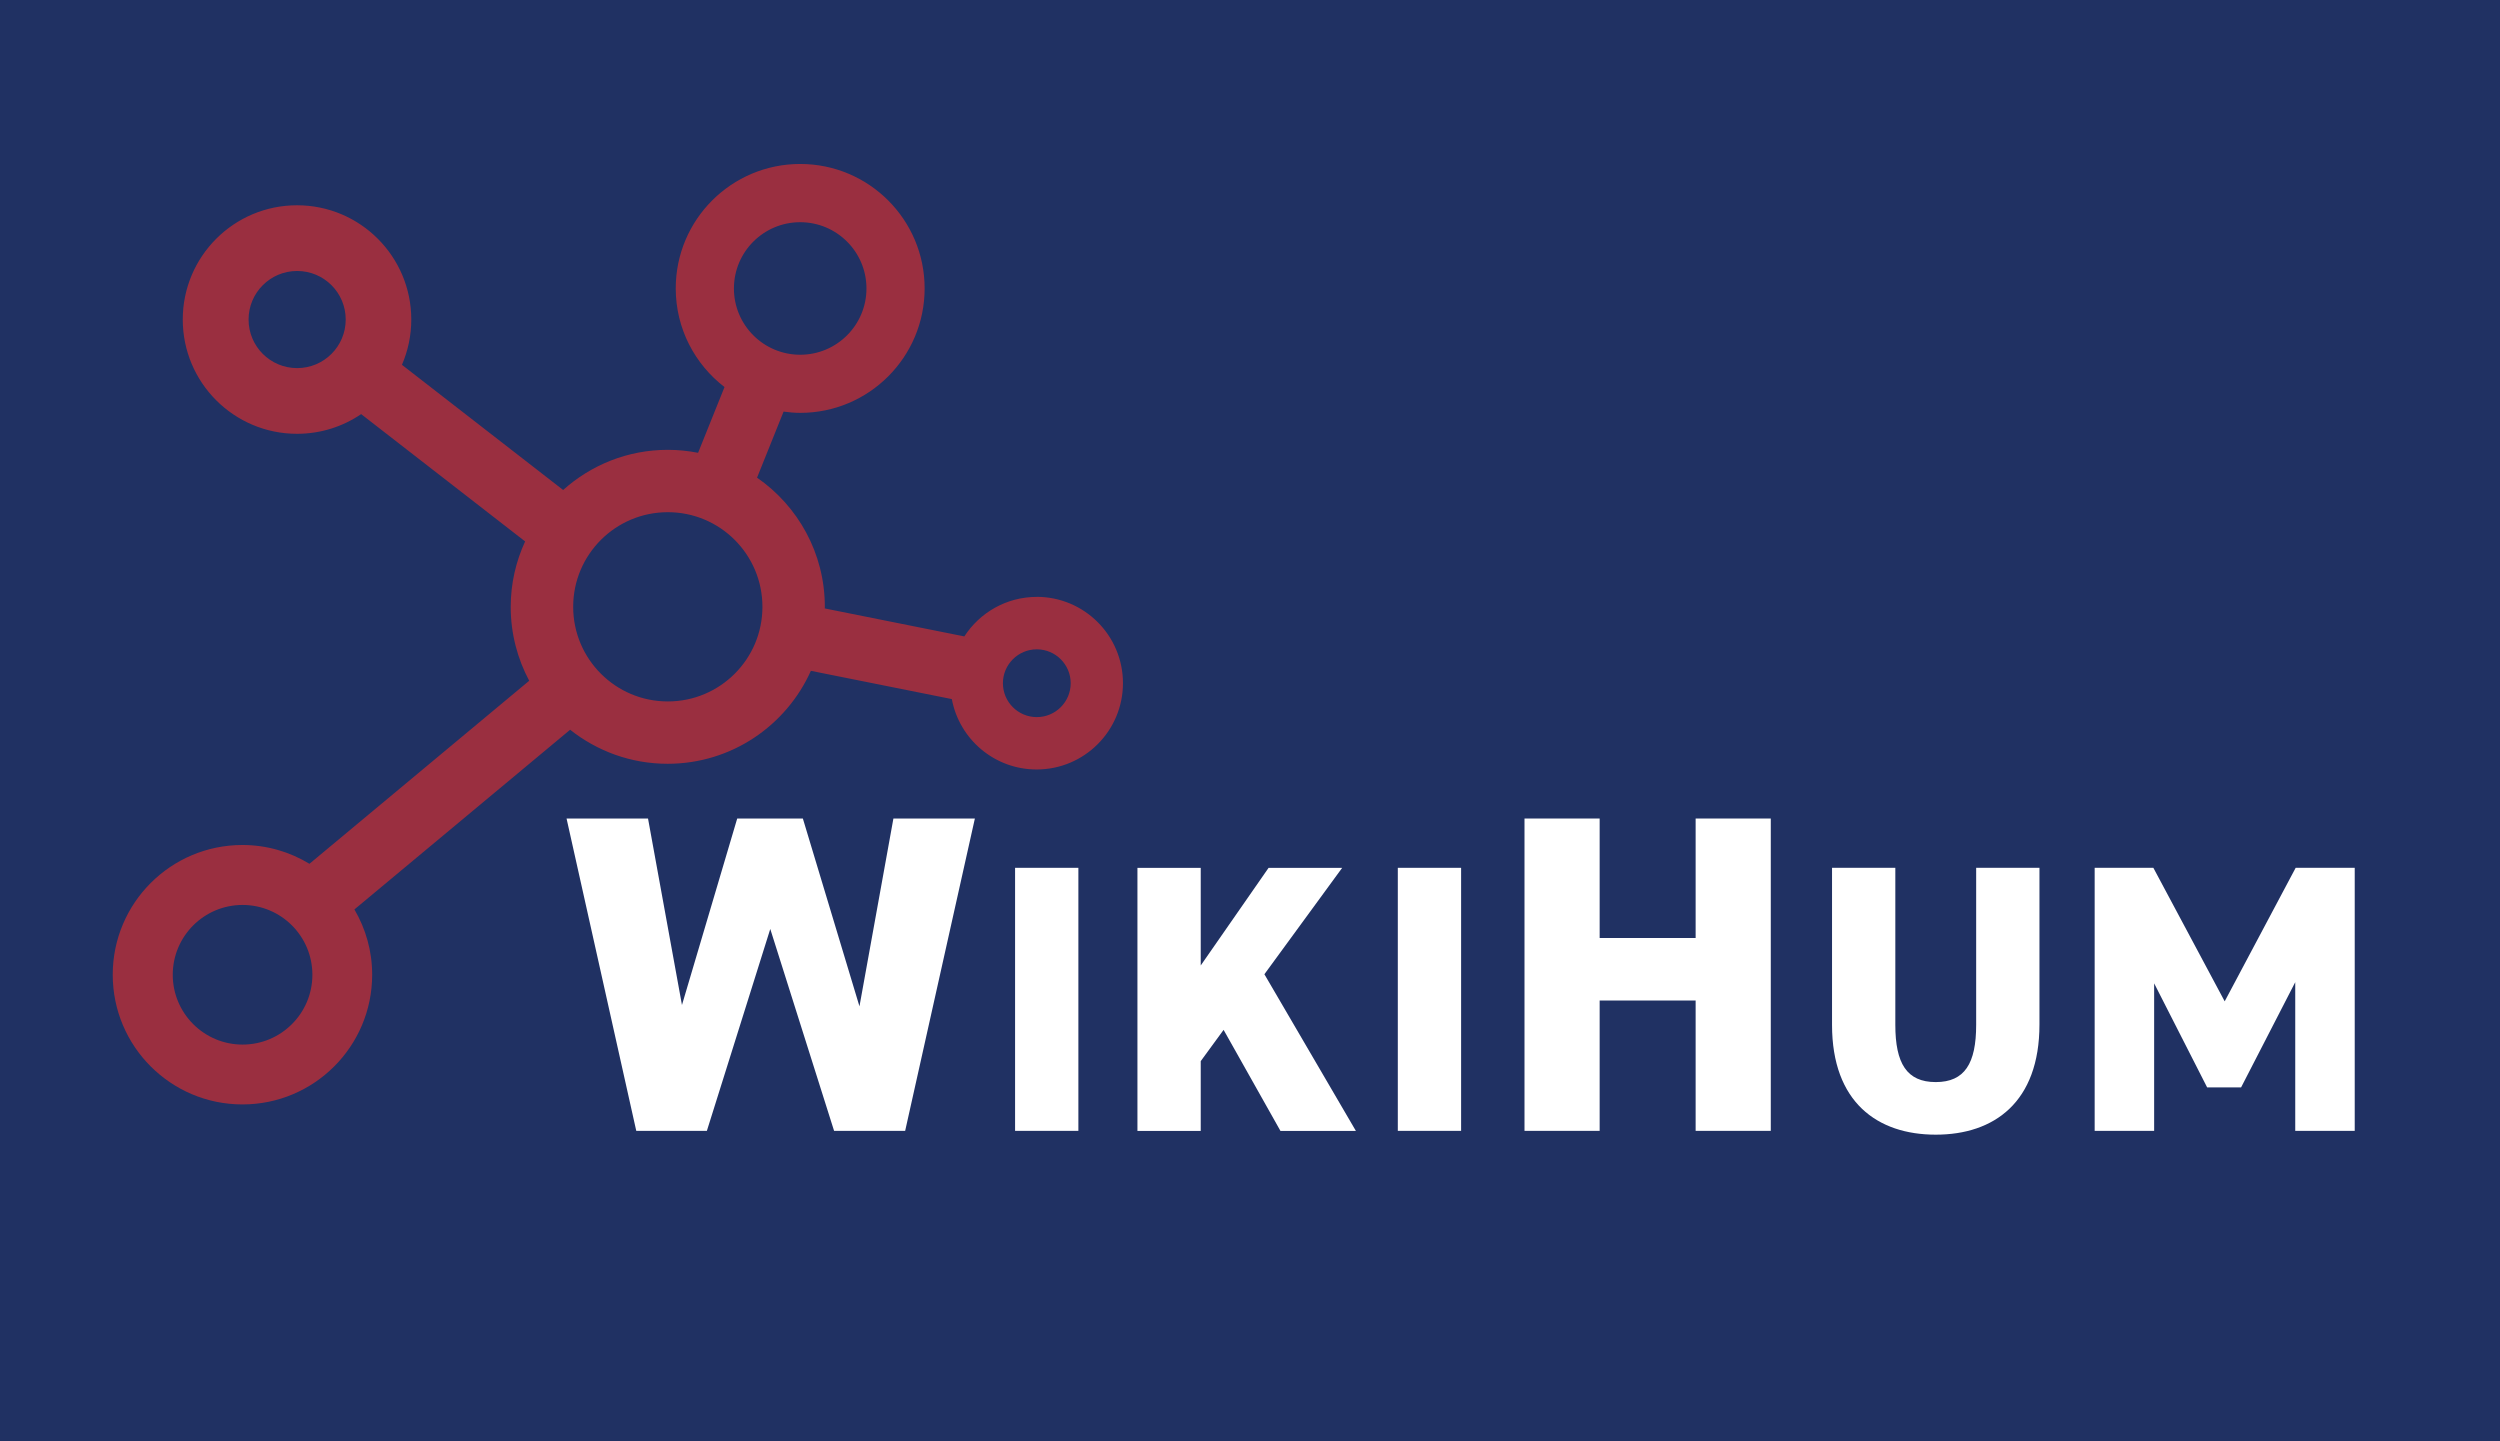 <?xml version="1.0" encoding="UTF-8"?>
<svg id="Layer_1" data-name="Layer 1" xmlns="http://www.w3.org/2000/svg" viewBox="0 0 478.73 275.97">
  <defs>
    <style>
      .cls-1 {
        fill: none;
      }

      .cls-2 {
        fill: #fff;
      }

      .cls-3 {
        fill: #9a2f40;
      }

      .cls-4 {
        fill: #203163;
      }
    </style>
  </defs>
  <rect class="cls-4" x="-5.82" y="-6.89" width="494.84" height="290.6"/>
  <g>
    <g>
      <path class="cls-2" d="M135.36,216.55h-13.52l-13.35-59.81h15.6l6.5,35.71,10.58-35.71h12.57l10.84,35.97,6.5-35.97h15.6l-13.35,59.81h-13.61l-12.22-38.66-12.14,38.66Z"/>
      <path class="cls-2" d="M206.5,216.55h-12.12v-50.37h12.12v50.37Z"/>
      <path class="cls-2" d="M245.19,216.55l-10.88-19.34-4.38,5.99v13.36h-12.12v-50.37h12.12v18.69l12.99-18.69h14.09l-14.89,20.37,17.52,30h-14.45Z"/>
      <path class="cls-2" d="M279.79,216.55h-12.12v-50.37h12.12v50.37Z"/>
      <path class="cls-2" d="M306.32,179.62h18.38v-22.88h14.39v59.81h-14.39v-24.96h-18.38v24.96h-14.39v-59.81h14.39v22.88Z"/>
      <path class="cls-2" d="M390.54,166.18v30c0,14.89-8.69,21.1-19.86,21.1s-19.86-6.21-19.86-21.02v-30.08h12.12v30.08c0,7.37,2.19,10.95,7.74,10.95s7.74-3.58,7.74-10.95v-30.08h12.12Z"/>
      <path class="cls-2" d="M426.02,191.73l13.58-25.55h11.31v50.37h-11.39v-28.47l-10.37,20.15h-6.5l-10.15-19.93v28.25h-11.39v-50.37h11.24l13.65,25.55Z"/>
    </g>
    <g>
      <circle class="cls-1" cx="56.9" cy="61.19" r="9.3"/>
      <circle class="cls-1" cx="153.23" cy="55.24" r="12.69"/>
      <circle class="cls-1" cx="46.46" cy="186.67" r="13.37"/>
      <circle class="cls-1" cx="127.89" cy="116.21" r="18.12"/>
      <path class="cls-1" d="M198.54,124.34c-3.59,0-6.49,2.91-6.49,6.49s2.91,6.49,6.49,6.49,6.49-2.91,6.49-6.49-2.91-6.49-6.49-6.49Z"/>
      <path class="cls-3" d="M198.54,114.3c-5.82,0-10.93,3.02-13.88,7.57l-26.73-5.36c0-.1,.02-.21,.02-.31,0-10.25-5.14-19.3-12.98-24.73l5.08-12.65c1.04,.14,2.1,.24,3.18,.24,13.16,0,23.83-10.67,23.83-23.83s-10.67-23.83-23.83-23.83-23.83,10.67-23.83,23.83c0,7.7,3.67,14.53,9.34,18.89l-5.06,12.59c-1.88-.37-3.82-.57-5.81-.57-7.7,0-14.71,2.92-20.03,7.69l-30.87-23.97c1.15-2.66,1.79-5.59,1.79-8.67,0-12.08-9.8-21.88-21.88-21.88s-21.88,9.8-21.88,21.88,9.8,21.88,21.88,21.88c4.55,0,8.78-1.39,12.28-3.77l31.4,24.38c-1.76,3.82-2.76,8.05-2.76,12.53,0,5.12,1.29,9.93,3.54,14.15l-42.08,35.05c-3.75-2.27-8.13-3.6-12.83-3.6-13.72,0-24.84,11.12-24.84,24.84s11.12,24.84,24.84,24.84,24.84-11.12,24.84-24.84c0-4.56-1.25-8.82-3.4-12.5l41.31-34.41c5.13,4.07,11.61,6.52,18.67,6.52,12.23,0,22.73-7.32,27.43-17.8l26.99,5.41c1.43,7.67,8.15,13.48,16.24,13.48,9.13,0,16.53-7.4,16.53-16.53s-7.4-16.53-16.53-16.53ZM56.9,70.49c-5.14,0-9.3-4.16-9.3-9.3s4.16-9.3,9.3-9.3,9.3,4.16,9.3,9.3-4.16,9.3-9.3,9.3Zm-10.45,129.54c-7.38,0-13.37-5.99-13.37-13.37s5.99-13.37,13.37-13.37,13.37,5.99,13.37,13.37-5.99,13.37-13.37,13.37ZM153.23,42.55c7.01,0,12.69,5.68,12.69,12.69s-5.68,12.69-12.69,12.69-12.69-5.68-12.69-12.69,5.68-12.69,12.69-12.69Zm-25.35,91.77c-10,0-18.12-8.11-18.12-18.12s8.11-18.12,18.12-18.12,18.12,8.11,18.12,18.12-8.11,18.12-18.12,18.12Zm70.66,3c-3.59,0-6.49-2.91-6.49-6.49s2.91-6.49,6.49-6.49,6.49,2.91,6.49,6.49-2.91,6.49-6.49,6.49Z"/>
    </g>
  </g>
</svg>